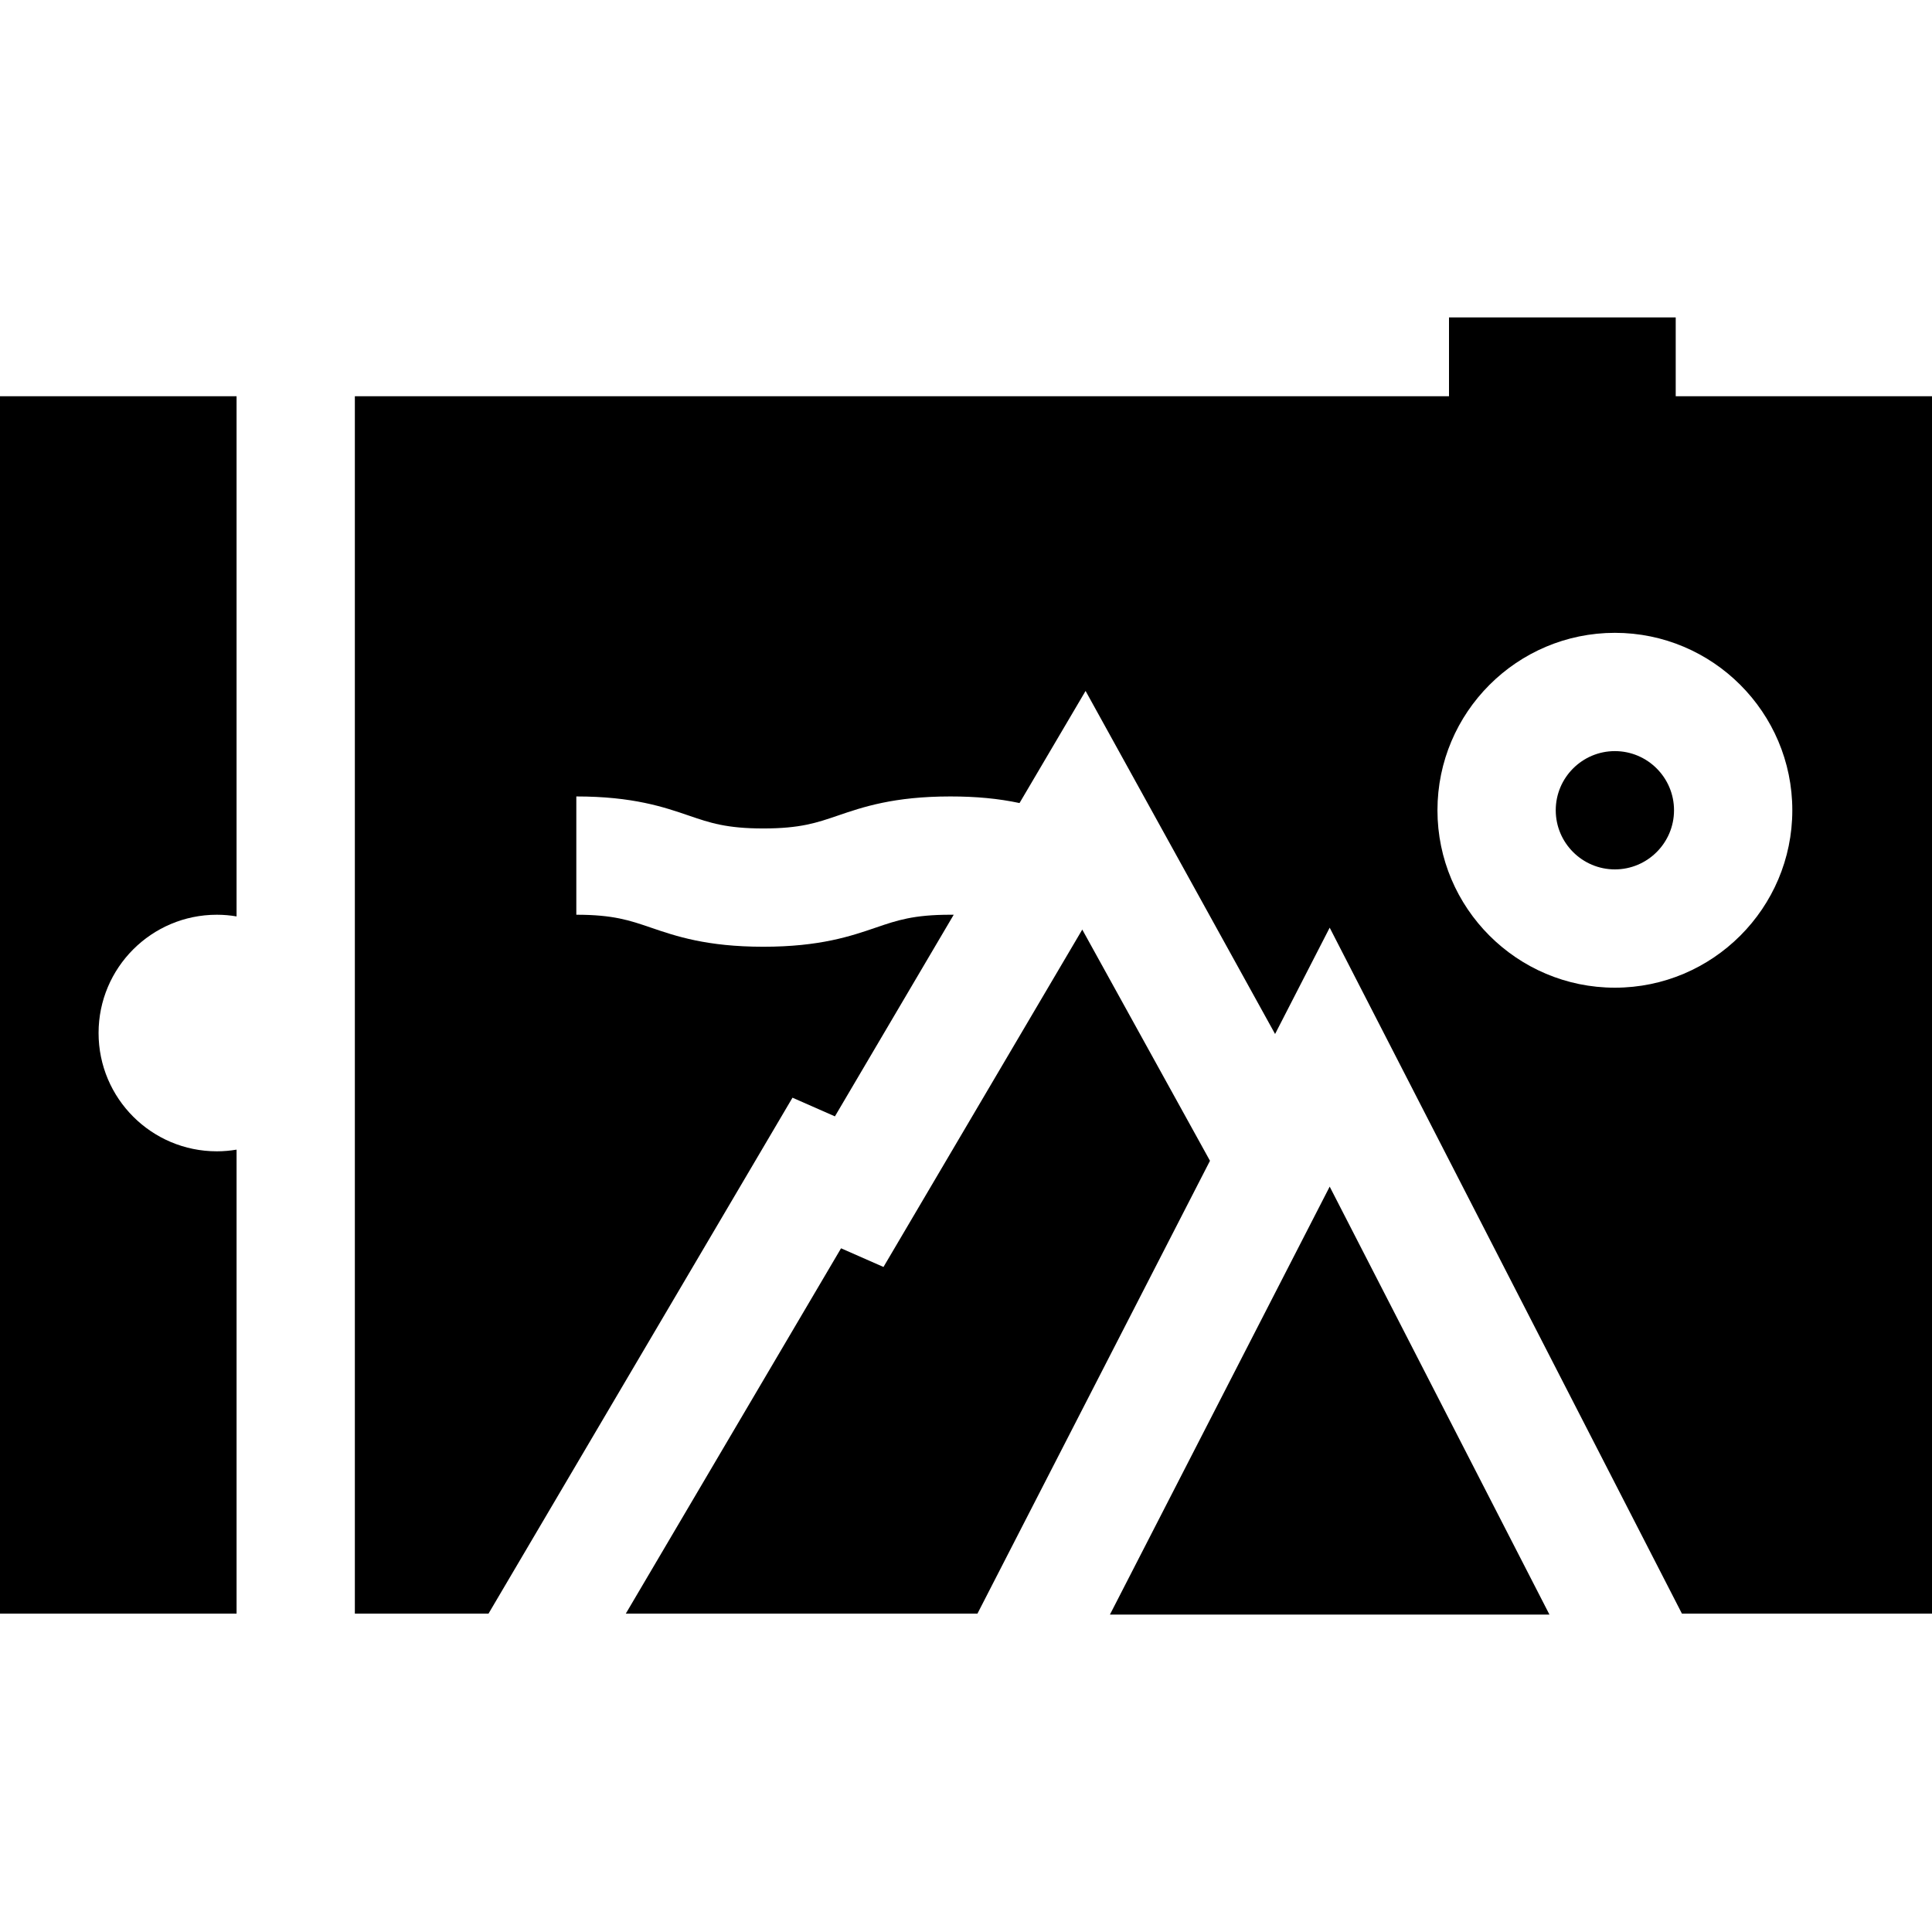 <?xml version="1.0" encoding="iso-8859-1"?>
<!-- Generator: Adobe Illustrator 19.0.0, SVG Export Plug-In . SVG Version: 6.00 Build 0)  -->
<svg version="1.1" id="Layer_1" xmlns="http://www.w3.org/2000/svg" xmlns:xlink="http://www.w3.org/1999/xlink" x="0px" y="0px"
	 viewBox="0 0 512 512" style="enable-background:new 0 0 512 512;" xml:space="preserve">
<g>
	<g>
		<polygon points="286.812,246.347 234.131,335.76 222.886,330.813 165.845,427.625 259.035,427.625 320.658,307.621 		"/>
	</g>
</g>
<g>
	<g>
		<path d="M444.082,105.012V84.114H384v20.898H94.041v322.612h35.421l80.555-136.723l11.245,4.948l31.479-53.427
			c-0.295-0.003-0.587-0.007-0.892-0.007c-9.781,0-14.16,1.499-19.704,3.396c-6.619,2.265-14.857,5.086-29.855,5.086
			s-23.235-2.82-29.855-5.086c-5.543-1.898-9.921-3.396-19.703-3.396v-31.347c14.997,0,23.235,2.82,29.855,5.086
			c5.543,1.898,9.921,3.396,19.703,3.396s14.159-1.499,19.703-3.396c6.619-2.265,14.857-5.086,29.856-5.086
			c6.837,0,12.691,0.551,18.335,1.749l17.506-29.713l50.22,90.918l14.471-28.18l93.346,181.781H512V105.012H444.082z
			 M427.961,261.747c-25.927,0-47.02-21.093-47.02-47.02c0-25.927,21.093-47.02,47.02-47.02s47.02,21.093,47.02,47.02
			C474.981,240.654,453.888,261.747,427.961,261.747z"/>
	</g>
</g>
<g>
	<g>
		<path d="M57.469,242.416c1.782,0,3.524,0.156,5.224,0.442V105.012H0v322.612h62.694V304.668c-1.7,0.285-3.443,0.442-5.224,0.442
			c-17.312,0-31.347-14.035-31.347-31.347C26.122,256.451,40.158,242.416,57.469,242.416z"/>
	</g>
</g>
<g>
	<g>
		<polygon points="352.381,314.466 294.139,427.886 410.624,427.886 		"/>
	</g>
</g>
<g>
	<g>
		<path d="M427.961,199.053c-8.642,0-15.673,7.031-15.673,15.674c0,8.642,7.031,15.673,15.673,15.673s15.673-7.031,15.673-15.673
			C443.634,206.084,436.603,199.053,427.961,199.053z"/>
	</g>
</g>
<g>
</g>
<g>
</g>
<g>
</g>
<g>
</g>
<g>
</g>
<g>
</g>
<g>
</g>
<g>
</g>
<g>
</g>
<g>
</g>
<g>
</g>
<g>
</g>
<g>
</g>
<g>
</g>
<g>
</g>
</svg>
